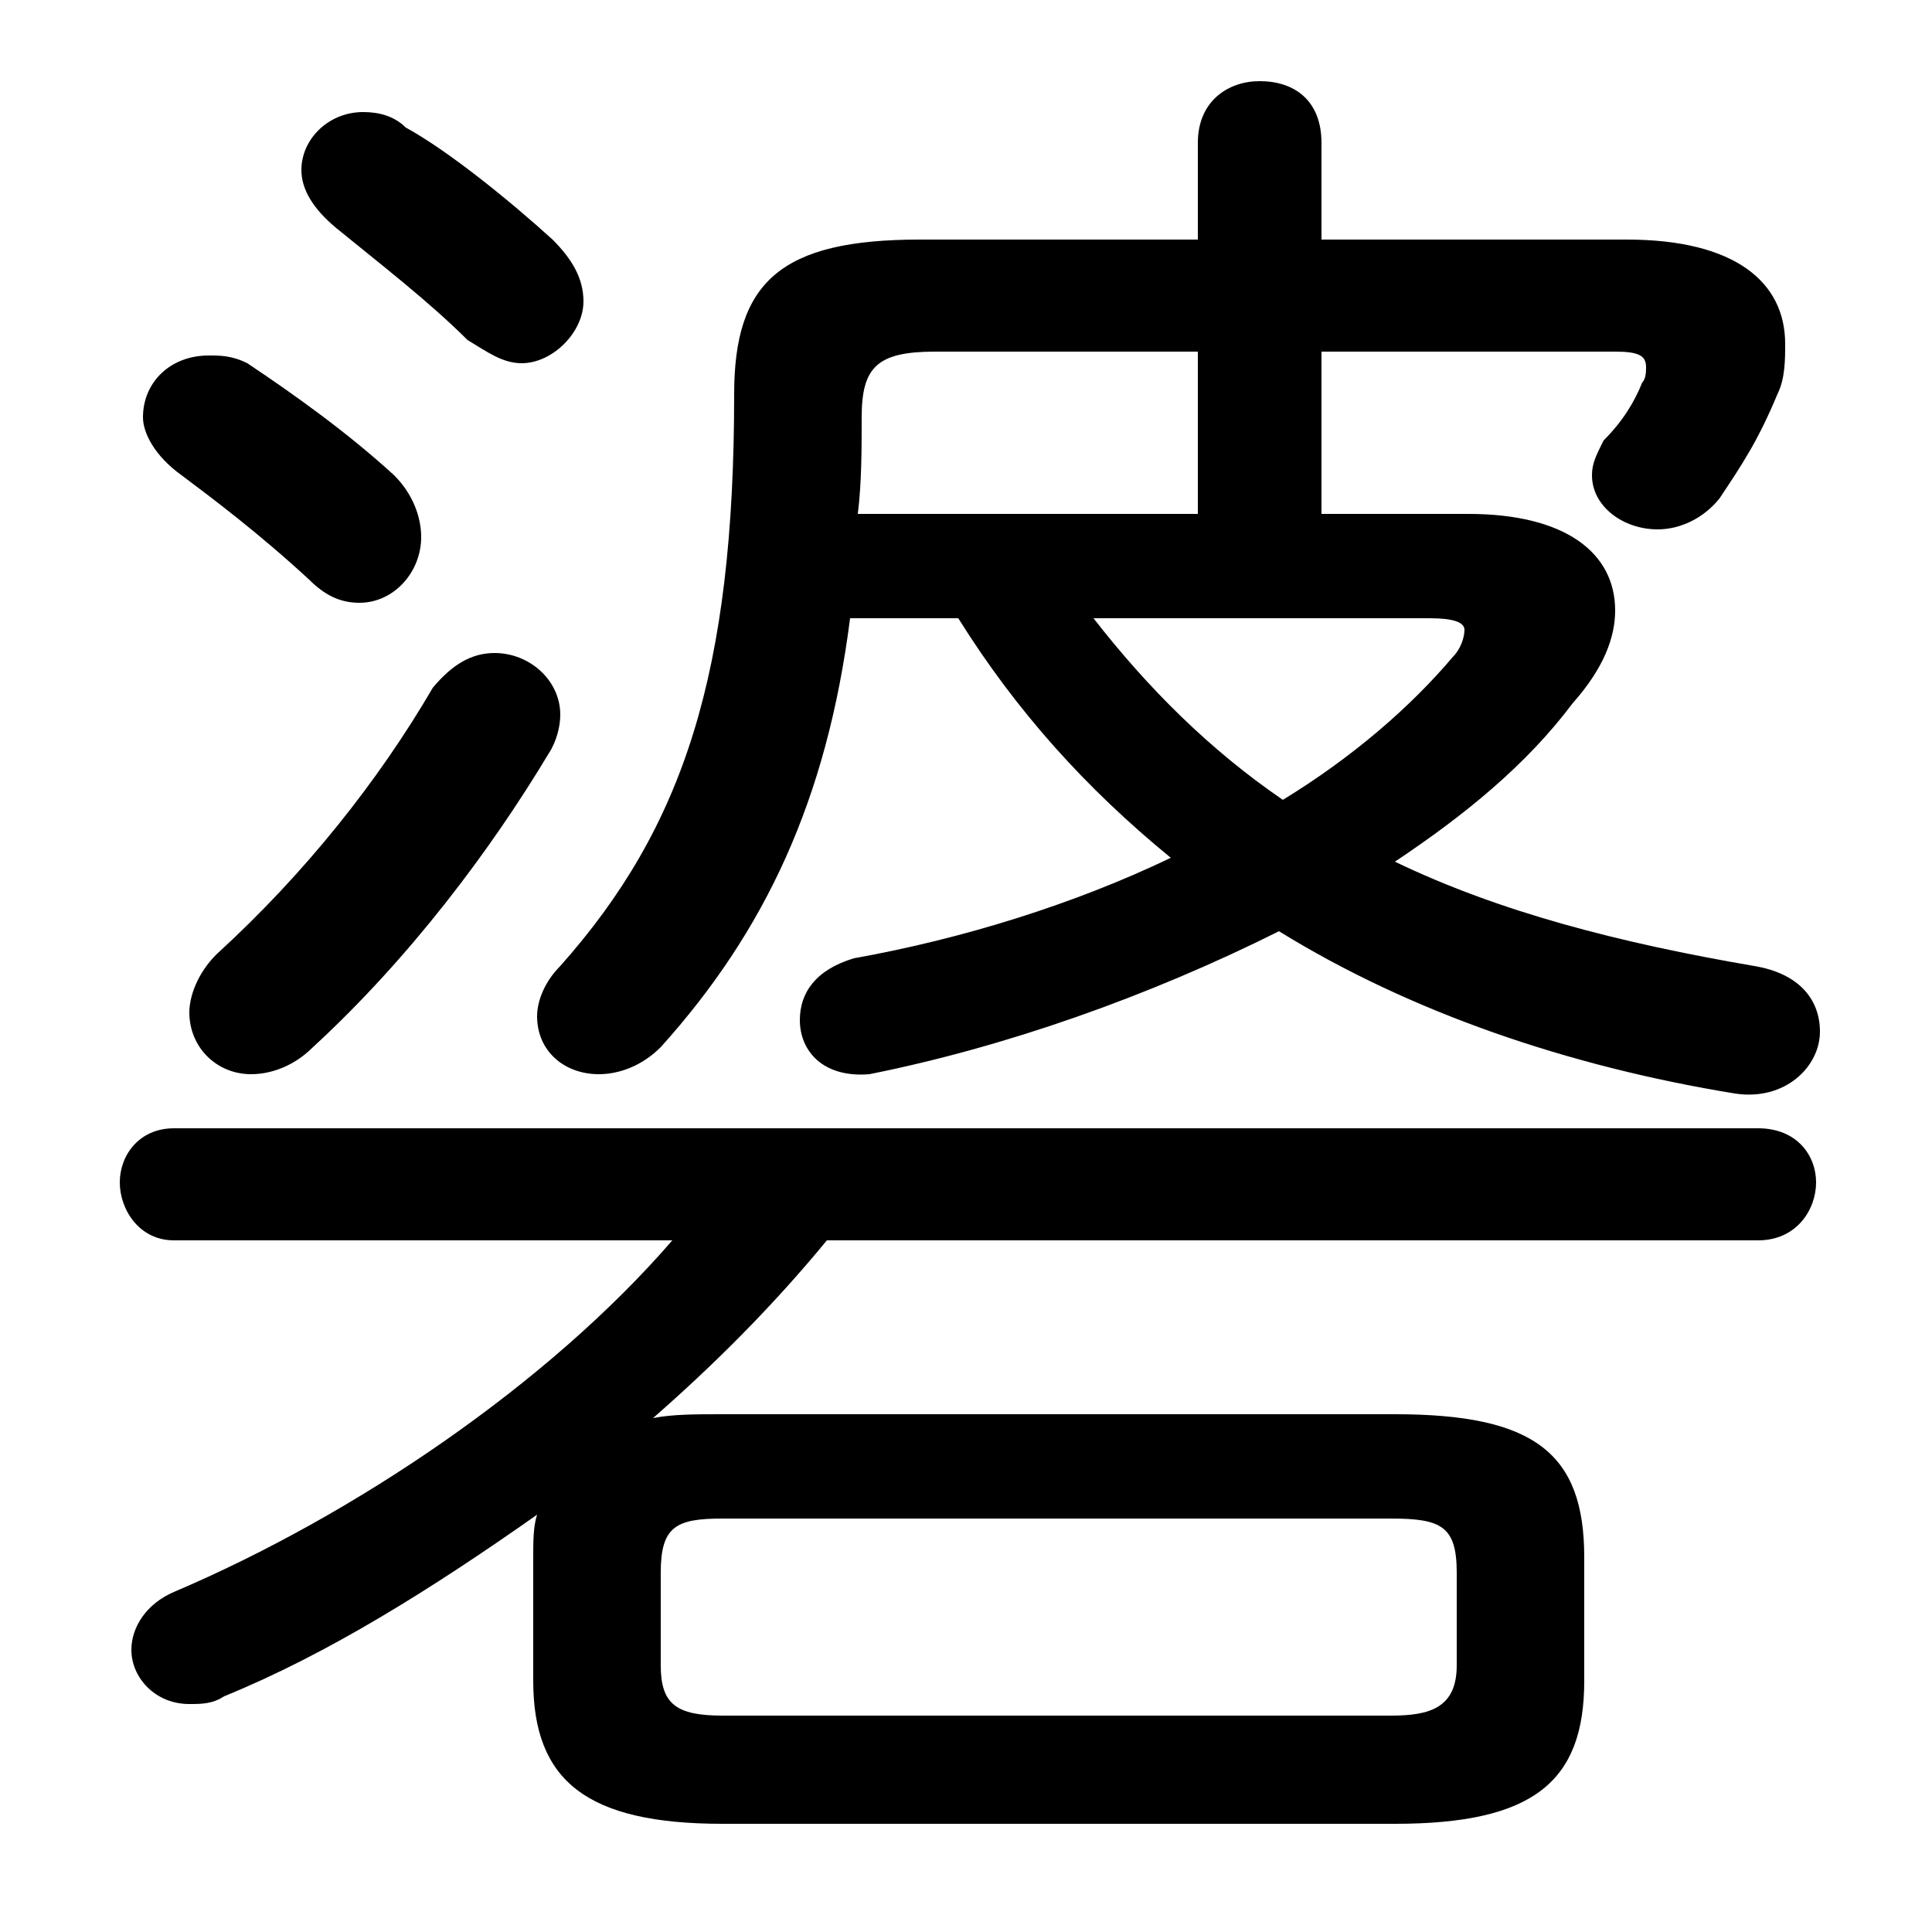 <svg xmlns="http://www.w3.org/2000/svg" viewBox="0 -44.0 50.0 50.0">
    <rect x="0" y="-44.0" width="50.0" height="50.0" fill="#808080" stroke="none"/>
    <g transform="scale(1, -1)">
        <!-- ボディの枠 -->
        <rect x="0" y="-6.0" width="50.0" height="50.0"
            stroke="white" fill="white"/>
        <!-- グリフ座標系の原点 -->
        <circle cx="0" cy="0" r="5" fill="white"/>
        <!-- グリフのアウトライン -->
        <g style="fill:black;stroke:#000000;stroke-width:0;stroke-linecap:round;stroke-linejoin:round;">
        <path d="M 34.2 30.7 L 34.2 34.9 L 41.8 34.9 C 42.4 34.9 42.6 34.8 42.6 34.5 C 42.6 34.4 42.6 34.2 42.5 34.1 C 42.3 33.6 42.0 33.1 41.5 32.6 C 41.3 32.2 41.2 32.0 41.2 31.7 C 41.2 30.9 42.0 30.3 42.9 30.3 C 43.5 30.3 44.1 30.6 44.5 31.1 C 45.1 32.0 45.5 32.6 46.0 33.8 C 46.2 34.2 46.2 34.7 46.2 35.1 C 46.2 36.7 44.9 37.8 42.1 37.8 L 34.2 37.8 L 34.2 40.3 C 34.2 41.4 33.5 41.9 32.6 41.9 C 31.8 41.9 31.0 41.4 31.0 40.3 L 31.0 37.8 L 23.8 37.8 C 20.2 37.8 19.0 36.7 19.0 33.8 C 19.0 26.6 17.7 22.6 14.5 19.0 C 14.1 18.6 13.9 18.1 13.9 17.7 C 13.9 16.8 14.6 16.2 15.5 16.2 C 16.0 16.2 16.6 16.4 17.1 16.9 C 19.8 19.9 21.4 23.3 22.0 28.0 L 24.8 28.0 C 26.3 25.6 28.1 23.6 30.3 21.8 C 27.8 20.6 24.9 19.7 22.1 19.2 C 21.1 18.9 20.7 18.3 20.7 17.6 C 20.7 16.8 21.3 16.1 22.5 16.2 C 26.0 16.9 29.7 18.2 33.1 19.9 C 36.5 17.8 40.6 16.4 44.9 15.7 C 46.2 15.5 47.1 16.4 47.1 17.3 C 47.1 18.1 46.6 18.8 45.4 19.0 C 41.9 19.6 38.8 20.4 36.1 21.7 C 37.9 22.9 39.5 24.2 40.7 25.8 C 41.5 26.7 41.8 27.5 41.8 28.2 C 41.8 29.7 40.5 30.7 38.0 30.7 Z M 31.0 30.7 L 22.2 30.7 C 22.3 31.5 22.3 32.4 22.3 33.2 C 22.3 34.5 22.7 34.9 24.2 34.9 L 31.0 34.9 Z M 37.0 28.0 C 37.6 28.0 37.9 27.9 37.9 27.7 C 37.9 27.5 37.8 27.2 37.6 27.0 C 36.5 25.7 35.0 24.4 33.2 23.3 C 31.3 24.6 29.7 26.2 28.3 28.0 Z M 13.8 0.5 C 13.8 -2.1 15.2 -3.2 18.7 -3.2 L 36.1 -3.2 C 39.7 -3.2 41.0 -2.1 41.0 0.5 L 41.0 3.7 C 41.0 6.4 39.7 7.4 36.1 7.4 L 18.7 7.4 C 18.0 7.4 17.4 7.4 16.9 7.3 C 18.5 8.7 20.0 10.2 21.4 11.9 L 45.5 11.9 C 46.5 11.9 47.0 12.7 47.0 13.4 C 47.0 14.1 46.5 14.8 45.5 14.8 L 4.5 14.8 C 3.6 14.8 3.1 14.1 3.1 13.4 C 3.1 12.7 3.6 11.9 4.5 11.9 L 17.4 11.9 C 14.2 8.2 9.2 4.8 4.5 2.8 C 3.8 2.5 3.4 1.9 3.4 1.3 C 3.4 0.6 4.0 -0.1 4.9 -0.1 C 5.2 -0.1 5.5 -0.1 5.8 0.1 C 8.5 1.2 11.2 2.9 13.9 4.8 C 13.8 4.5 13.8 4.1 13.8 3.7 Z M 18.7 -0.4 C 17.5 -0.4 17.1 -0.1 17.1 0.9 L 17.1 3.3 C 17.1 4.5 17.5 4.7 18.7 4.7 L 36.0 4.7 C 37.3 4.7 37.7 4.5 37.7 3.3 L 37.7 0.9 C 37.7 -0.2 37.0 -0.4 36.0 -0.4 Z M 6.4 34.6 C 6.0 34.8 5.7 34.8 5.4 34.8 C 4.4 34.8 3.7 34.1 3.7 33.2 C 3.7 32.8 4.0 32.2 4.7 31.7 C 5.5 31.1 6.7 30.2 8.0 29.0 C 8.4 28.6 8.8 28.4 9.3 28.4 C 10.2 28.4 10.9 29.2 10.9 30.1 C 10.9 30.6 10.7 31.2 10.2 31.7 C 9.0 32.8 7.6 33.8 6.4 34.6 Z M 10.5 40.7 C 10.2 41.0 9.8 41.1 9.4 41.1 C 8.5 41.1 7.8 40.4 7.8 39.6 C 7.8 39.1 8.1 38.6 8.7 38.1 C 9.8 37.2 11.1 36.2 12.1 35.2 C 12.6 34.9 13.0 34.6 13.5 34.6 C 14.3 34.6 15.1 35.4 15.1 36.2 C 15.1 36.8 14.8 37.3 14.3 37.8 C 13.2 38.8 11.6 40.1 10.5 40.7 Z M 11.2 26.2 C 9.8 23.8 7.9 21.4 5.6 19.3 C 5.1 18.8 4.9 18.2 4.9 17.8 C 4.9 16.9 5.6 16.2 6.5 16.2 C 7.0 16.2 7.6 16.4 8.1 16.9 C 10.6 19.2 12.7 22.0 14.2 24.5 C 14.4 24.8 14.5 25.2 14.5 25.5 C 14.5 26.4 13.7 27.1 12.8 27.1 C 12.2 27.1 11.7 26.8 11.2 26.2 Z"/>
    </g>
    </g>
</svg>
